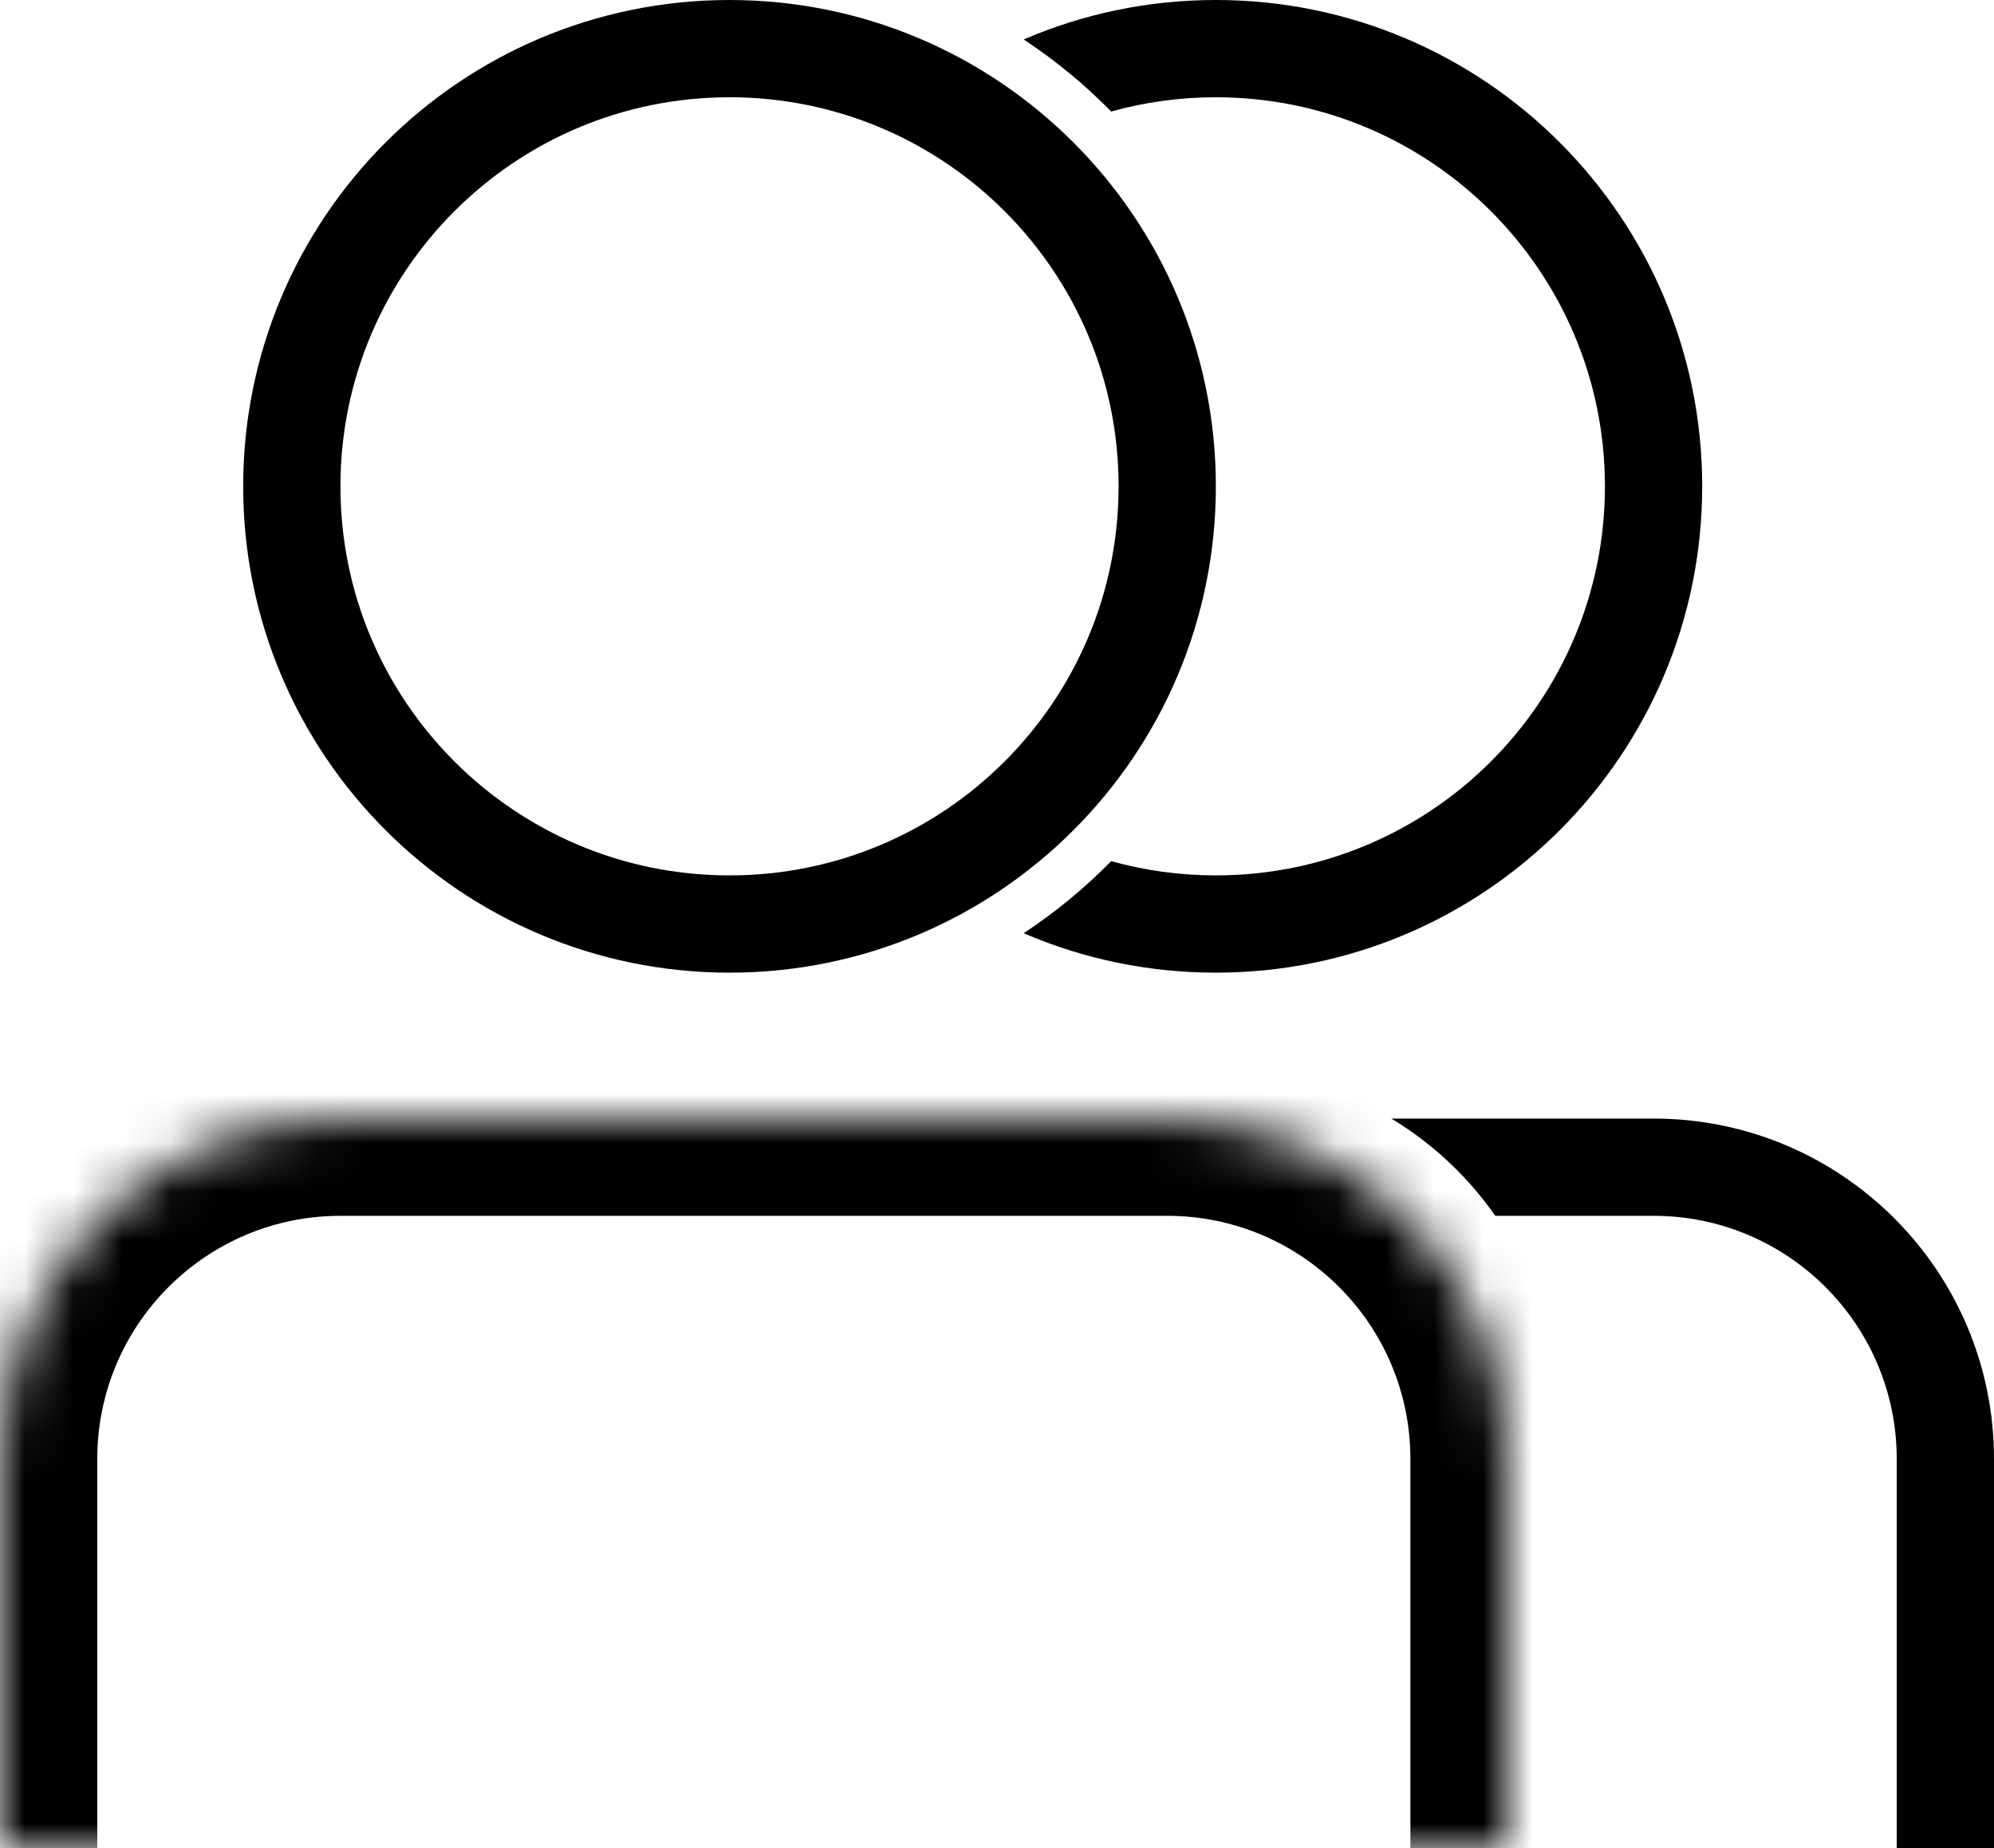 
<svg width="41" height="38" viewBox="0 0 41 38" fill="none" xmlns="http://www.w3.org/2000/svg">
<mask id="path-1-inside-1_0_1" fill="white">
<path d="M0 30C0 26.134 3.134 23 7 23H24C27.866 23 31 26.134 31 30V38H0V30Z"/>
</mask>
<path d="M-2 30C-2 25.029 2.029 21 7 21H24C28.971 21 33 25.029 33 30H29C29 27.239 26.761 25 24 25H7C4.239 25 2 27.239 2 30H-2ZM31 38H0H31ZM-2 38V30C-2 25.029 2.029 21 7 21V25C4.239 25 2 27.239 2 30V38H-2ZM24 21C28.971 21 33 25.029 33 30V38H29V30C29 27.239 26.761 25 24 25V21Z" fill="black" mask="url(#path-1-inside-1_0_1)"/>
<path d="M24 10C24 14.971 19.971 19 15 19C10.029 19 6 14.971 6 10C6 5.029 10.029 1 15 1C19.971 1 24 5.029 24 10Z" stroke="black" stroke-width="2"/>
<path fill-rule="evenodd" clip-rule="evenodd" d="M22.848 17.707C22.304 18.262 21.7 18.759 21.049 19.189C22.261 19.711 23.597 20 25 20C30.523 20 35 15.523 35 10C35 4.477 30.523 0 25 0C23.597 0 22.261 0.289 21.049 0.811C21.7 1.241 22.304 1.738 22.848 2.293C23.533 2.102 24.255 2 25 2C29.418 2 33 5.582 33 10C33 14.418 29.418 18 25 18C24.255 18 23.533 17.898 22.848 17.707Z" fill="black"/>
<path fill-rule="evenodd" clip-rule="evenodd" d="M30.745 25H34C36.761 25 39 27.239 39 30V38H41V30C41 26.134 37.866 23 34 23H28.608C29.453 23.509 30.182 24.193 30.745 25Z" fill="black"/>
</svg>
